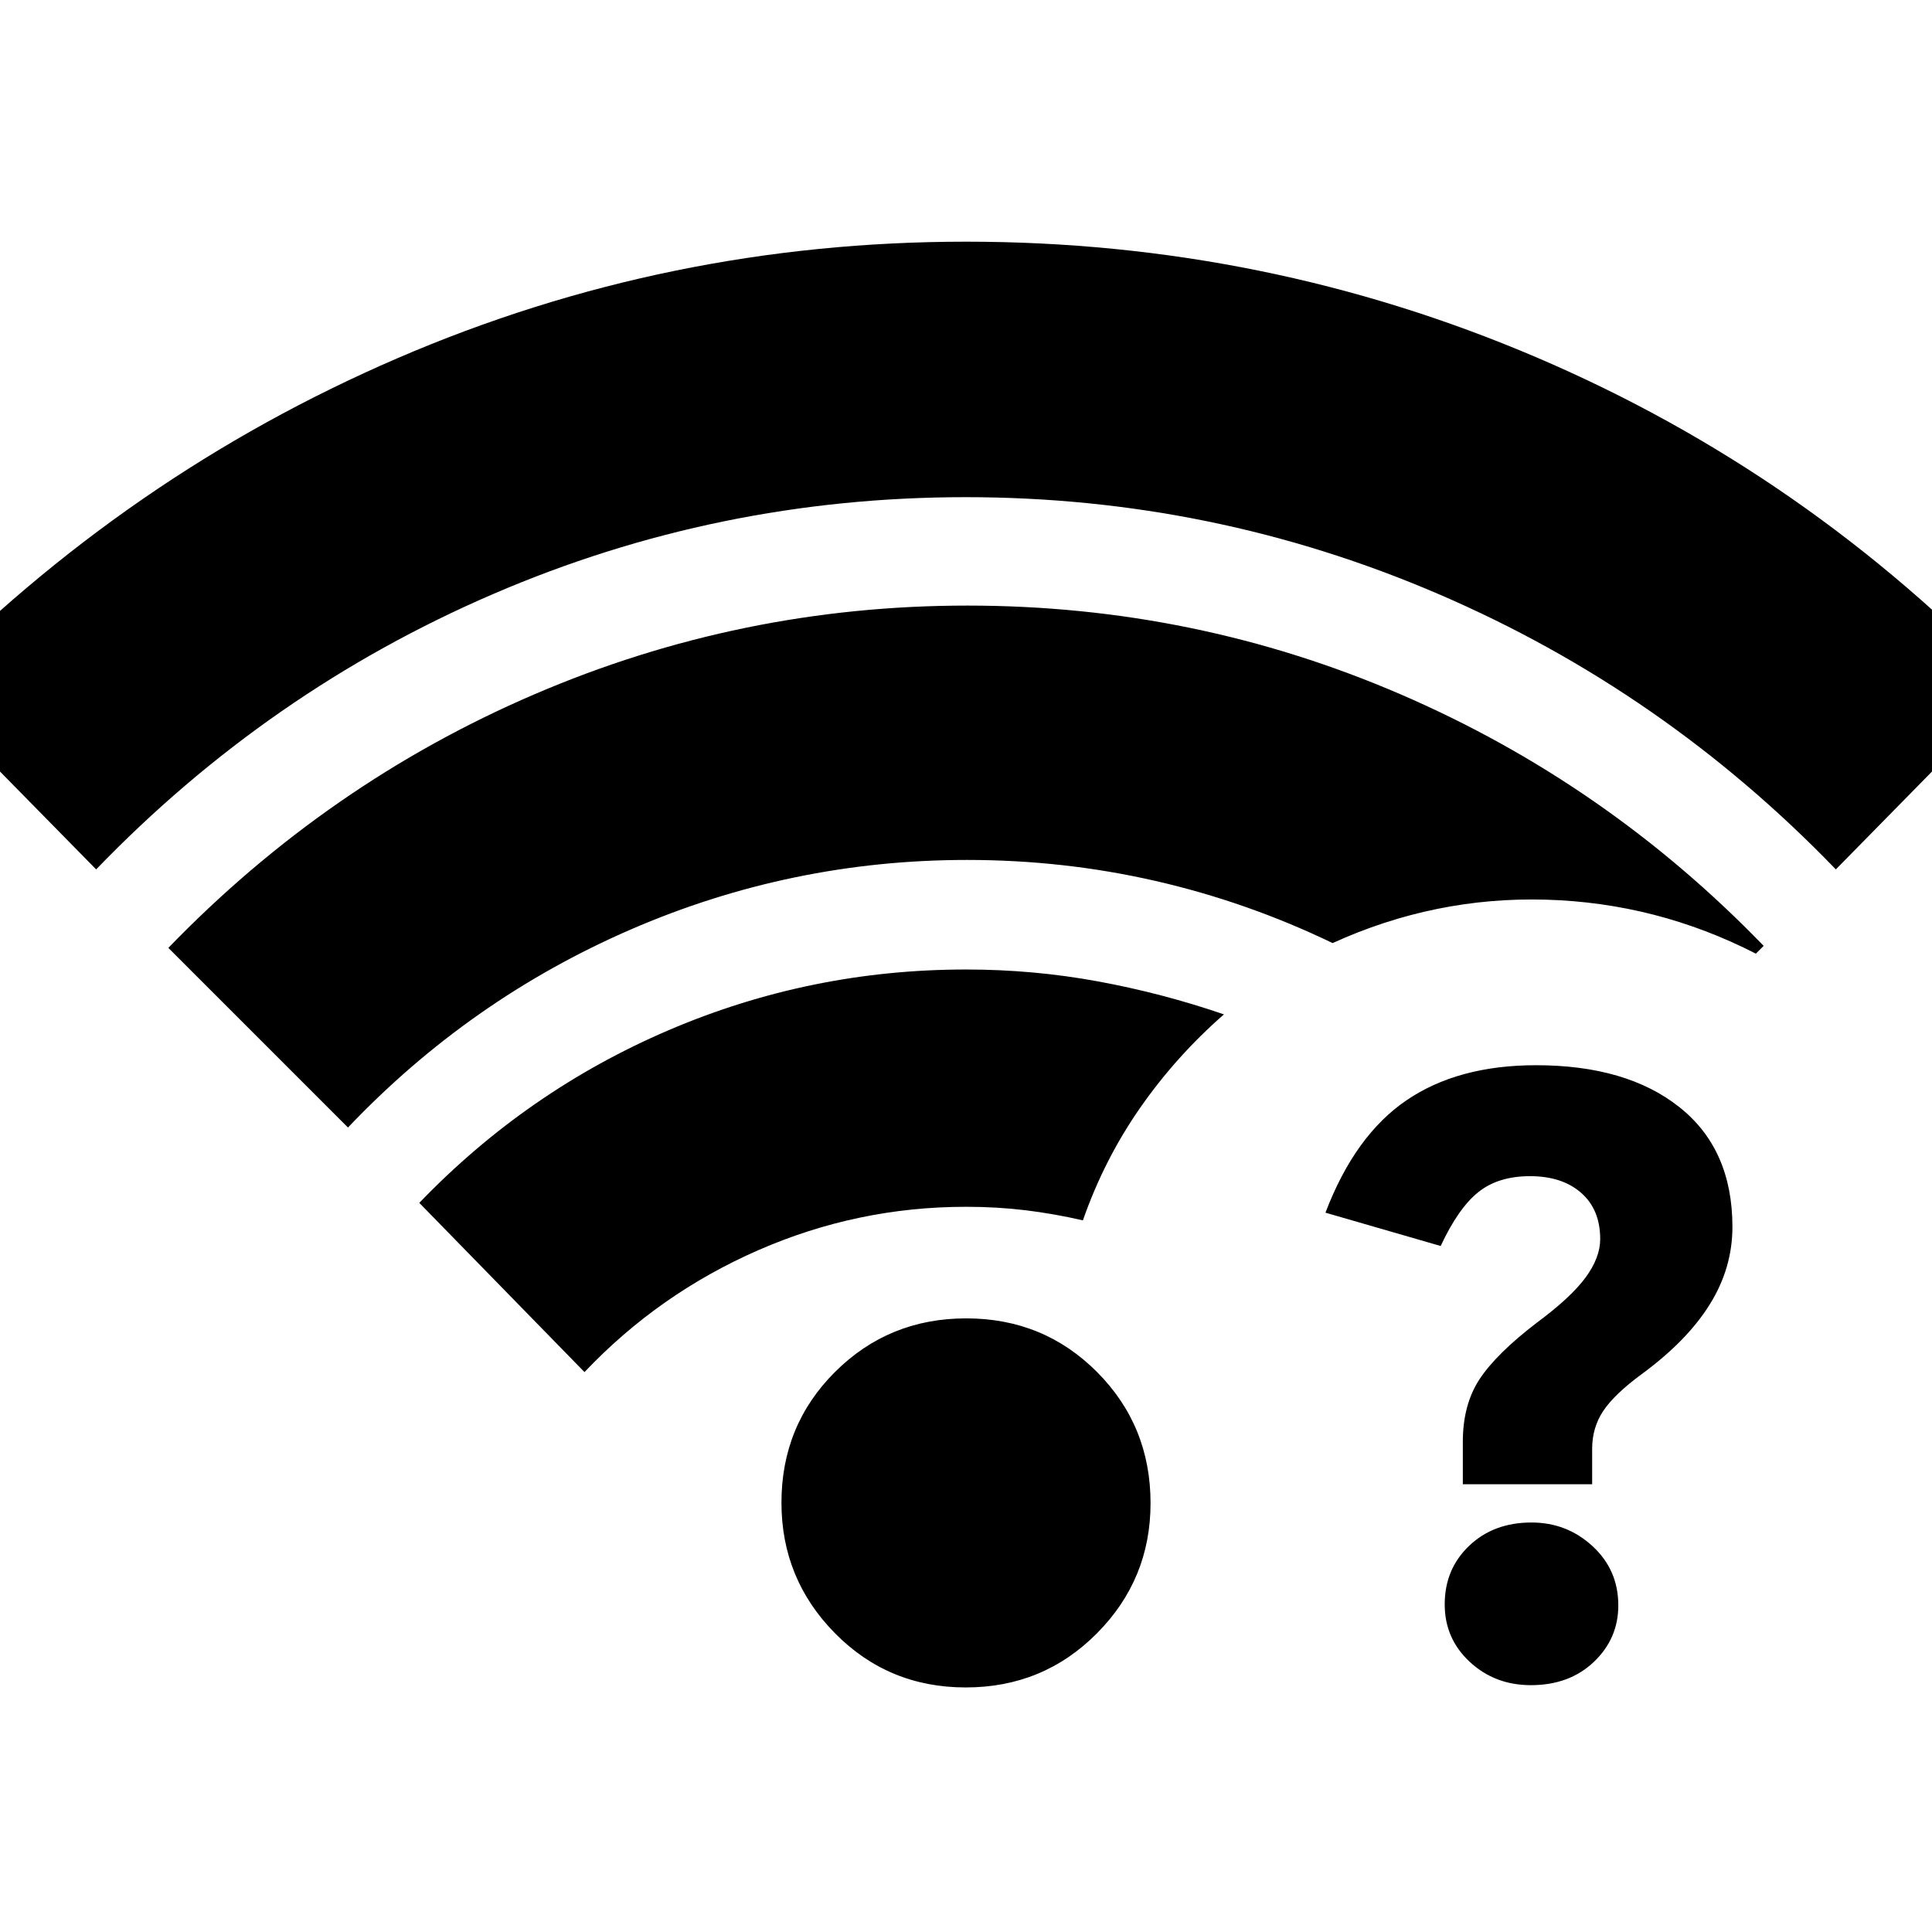 <svg xmlns="http://www.w3.org/2000/svg" height="24" viewBox="0 -960 960 960" width="24"><path d="M760.97-203.48q17.6 0 30.38 11.78 12.78 11.79 12.78 29.42 0 16.5-12.15 28.06-12.15 11.57-31.29 11.57-17.91 0-30.37-11.57-12.45-11.56-12.45-28.56 0-17.57 12.15-29.13 12.14-11.57 30.95-11.57Zm2.29-227.22q45.05 0 71.31 20.9 26.26 20.9 26.26 59.43 0 20.5-11.29 38.58-11.28 18.08-33.84 34.62-13.57 10-19.07 18.28-5.5 8.28-5.5 18.82v17.59h-64.26v-21.07q0-18.52 8.33-31.17 8.34-12.65 28.44-28.04 16.93-12.54 24.21-22.44 7.28-9.9 7.28-19.1 0-14.7-9.46-22.98-9.45-8.29-25.41-8.29-15.83 0-25.74 7.97-9.92 7.96-18.65 26.73l-57.26-16.56q14.62-38.36 40.22-55.81 25.6-17.46 64.43-17.46ZM47.78-528l-88.26-89.83Q63.22-724.09 197.48-782 331.74-839.91 480-839.91q148.83 0 283.3 57.41 134.48 57.41 237.18 164.67L912.22-528q-85.57-88.7-197.48-136.83-111.91-48.13-234.96-48.13-123.04 0-234.74 48.13Q133.35-616.7 47.78-528Zm432.1 406.48q-38.45 0-65.01-26.96-26.57-26.97-26.57-64.85 0-38.45 26.68-65.02 26.68-26.56 65.14-26.56 38.45 0 65.01 26.68 26.57 26.68 26.57 65.13 0 37.88-26.68 64.73t-65.14 26.85ZM172.91-399.74 83.65-489q79.13-81.83 181.79-125.96 102.66-44.13 215.24-44.13 113.15 0 215.34 44.13Q798.22-570.83 876.35-490l-3.87 3.87q-49.26-25.26-104.37-26.83-55.11-1.56-105.94 21.57-42.43-20.44-87.99-30.87-45.56-10.44-93.61-10.44-87.52 0-167.31 34.63-79.78 34.64-140.35 98.33Zm117.52 121.52-82.08-84.08q53.56-55.7 123.95-85.83 70.4-30.13 147.7-30.13 33.43 0 65.48 5.89 32.05 5.89 62.69 16.41-23.69 20.7-41.61 46.39-17.91 25.7-28.47 55.96-14.31-3.3-28.49-5.02-14.17-1.72-29.6-1.72-53.9 0-103.23 21.57-49.34 21.56-86.34 60.56Z"/></svg>